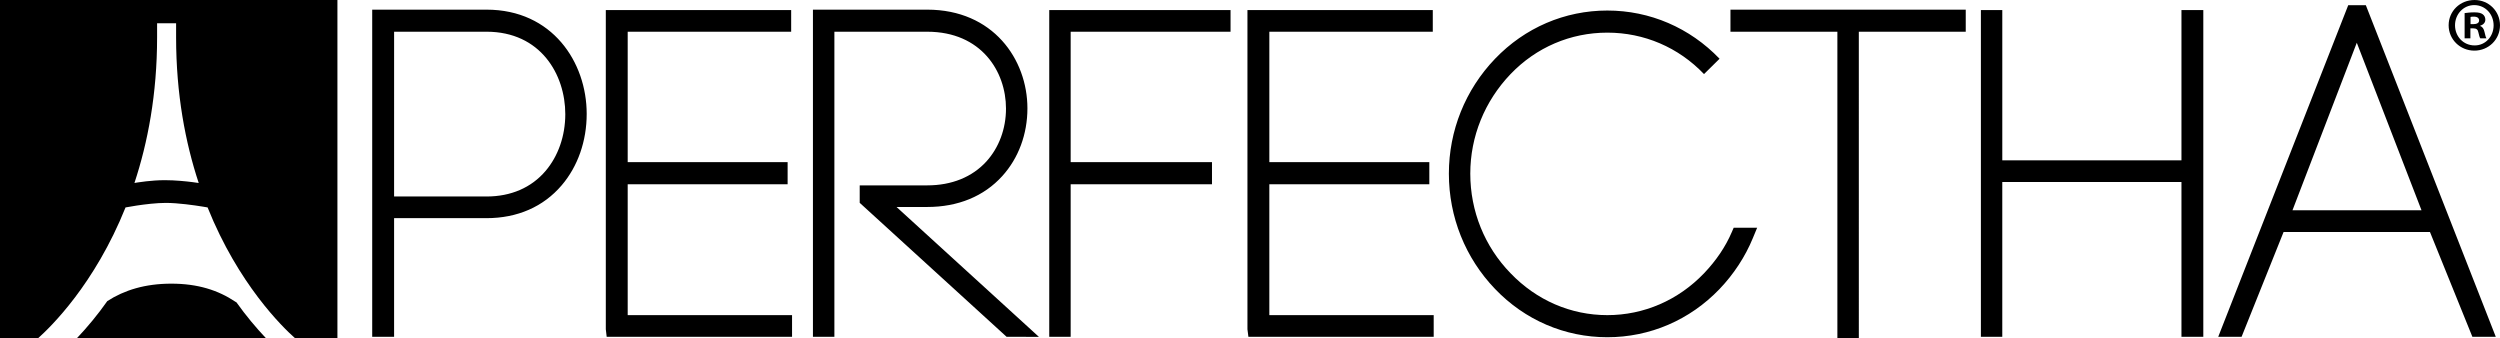 <svg width="229" height="31" viewBox="0 0 229 31" fill="none" xmlns="http://www.w3.org/2000/svg">
<path d="M36.099 30.851H34.094V0.884H44.567C50.589 0.884 53.741 5.692 53.741 10.431C53.741 12.922 52.929 15.241 51.452 16.971C49.775 18.941 47.392 19.983 44.567 19.983H36.099V30.851ZM36.099 17.999H44.565C46.8 17.999 48.669 17.192 49.972 15.661C51.134 14.295 51.781 12.445 51.781 10.453C51.781 6.822 49.519 2.905 44.566 2.905H36.1L36.099 17.999ZM72.552 30.851H55.572L55.492 30.16V0.921H72.471V2.905H57.497V14.851H72.146V16.88H57.497V28.866H72.552V30.851ZM93.395 30.851H92.205L78.749 18.579V16.98H84.936C87.173 16.98 89.051 16.219 90.355 14.789C91.509 13.514 92.149 11.794 92.149 9.942C92.149 6.553 89.892 2.906 84.937 2.906H76.43V30.852H74.465V0.884H84.938C90.962 0.884 94.112 5.431 94.112 9.924C94.112 12.285 93.295 14.488 91.81 16.126C90.132 17.981 87.757 18.959 84.937 18.959H82.122L95.168 30.86L93.393 30.851H93.395ZM98.073 30.851H96.111V0.921H112.718V2.905H98.073V14.851H111.018V16.88H98.073V30.851ZM131.327 30.851H114.353L114.266 30.16V0.921H131.243V2.905H116.272V14.851H130.926V16.88H116.271V28.866H131.326L131.327 30.851ZM147.23 30.89C151.129 30.89 154.782 29.32 157.512 26.473C158.811 25.116 159.867 23.505 160.564 21.804L160.955 20.86H158.806L158.627 21.272C158.061 22.599 157.201 23.867 156.092 25.031C153.726 27.504 150.572 28.866 147.23 28.866C143.887 28.866 140.742 27.505 138.366 25.027C135.989 22.586 134.678 19.344 134.678 15.907C134.678 12.512 135.988 9.271 138.368 6.786C140.717 4.335 143.862 2.99 147.229 2.99C150.601 2.99 153.746 4.335 156.088 6.786L157.512 5.381C154.781 2.537 151.128 0.965 147.23 0.965C143.333 0.965 139.678 2.536 136.95 5.38C134.219 8.227 132.717 11.97 132.717 15.906C132.717 19.872 134.219 23.626 136.95 26.471C139.679 29.319 143.335 30.89 147.23 30.89ZM170.269 30.969H168.304V2.904H158.51V0.884H180.062V2.905H170.268L170.269 30.969ZM201.823 30.851H199.822V16.672H183.409V30.851H181.45V0.921H183.41V14.688H199.822V0.921H201.823V30.851ZM228.614 30.851H226.47L222.584 21.249H209.177L205.329 30.851H203.19L215.098 0.477H216.711L228.614 30.851ZM209.989 19.261H221.811L215.882 3.915L209.99 19.263L209.989 19.261ZM229 2.317C229 3.607 227.963 4.638 226.652 4.638C225.344 4.638 224.295 3.607 224.295 2.317C224.295 1.017 225.342 0 226.67 0C227.964 0 229 1.018 229 2.317ZM224.88 2.317C224.88 3.344 225.649 4.16 226.669 4.16C227.658 4.174 228.415 3.344 228.415 2.326C228.415 1.299 227.657 0.467 226.639 0.467C225.649 0.467 224.88 1.298 224.88 2.317ZM226.288 3.513H225.759V1.199C225.97 1.176 226.261 1.131 226.64 1.131C227.07 1.131 227.271 1.199 227.423 1.312C227.562 1.417 227.657 1.583 227.657 1.803C227.657 2.091 227.449 2.271 227.185 2.358V2.386C227.405 2.456 227.519 2.639 227.585 2.947C227.657 3.303 227.71 3.427 227.757 3.513H227.196C227.127 3.427 227.084 3.229 227.014 2.947C226.974 2.708 226.835 2.596 226.539 2.596H226.289L226.288 3.513ZM226.302 2.212H226.554C226.85 2.212 227.086 2.116 227.086 1.877C227.086 1.663 226.935 1.524 226.592 1.524C226.458 1.524 226.36 1.536 226.301 1.551V2.211L226.302 2.212Z" fill="currentColor"/>
<path d="M0 0.002V31H3.467C4.639 29.96 8.675 26.035 11.499 19.001C11.499 19.001 11.928 18.921 12.526 18.828C13.288 18.715 14.331 18.586 15.193 18.586C16.316 18.586 17.824 18.804 18.564 18.925C18.841 18.969 19.015 19 19.015 19C21.839 26.037 25.873 29.961 27.047 30.999H30.908V0H0V0.002ZM17.636 16.683C17.034 16.606 16.044 16.504 15.108 16.504C14.46 16.504 13.866 16.555 13.376 16.61C12.75 16.681 12.315 16.761 12.315 16.761C13.538 13.055 14.39 8.621 14.39 3.418V2.133H16.131V3.418C16.131 8.622 16.978 13.055 18.202 16.763C18.202 16.763 17.983 16.727 17.635 16.683" fill="currentColor"/>
<path d="M15.695 25.983C18.123 25.983 19.987 26.585 21.556 27.636L21.661 27.697C22.526 28.911 23.442 30.008 24.381 31H7.025C8.001 29.971 8.945 28.834 9.831 27.578C11.396 26.57 13.302 25.983 15.695 25.983Z" fill="currentColor"/>
</svg>
